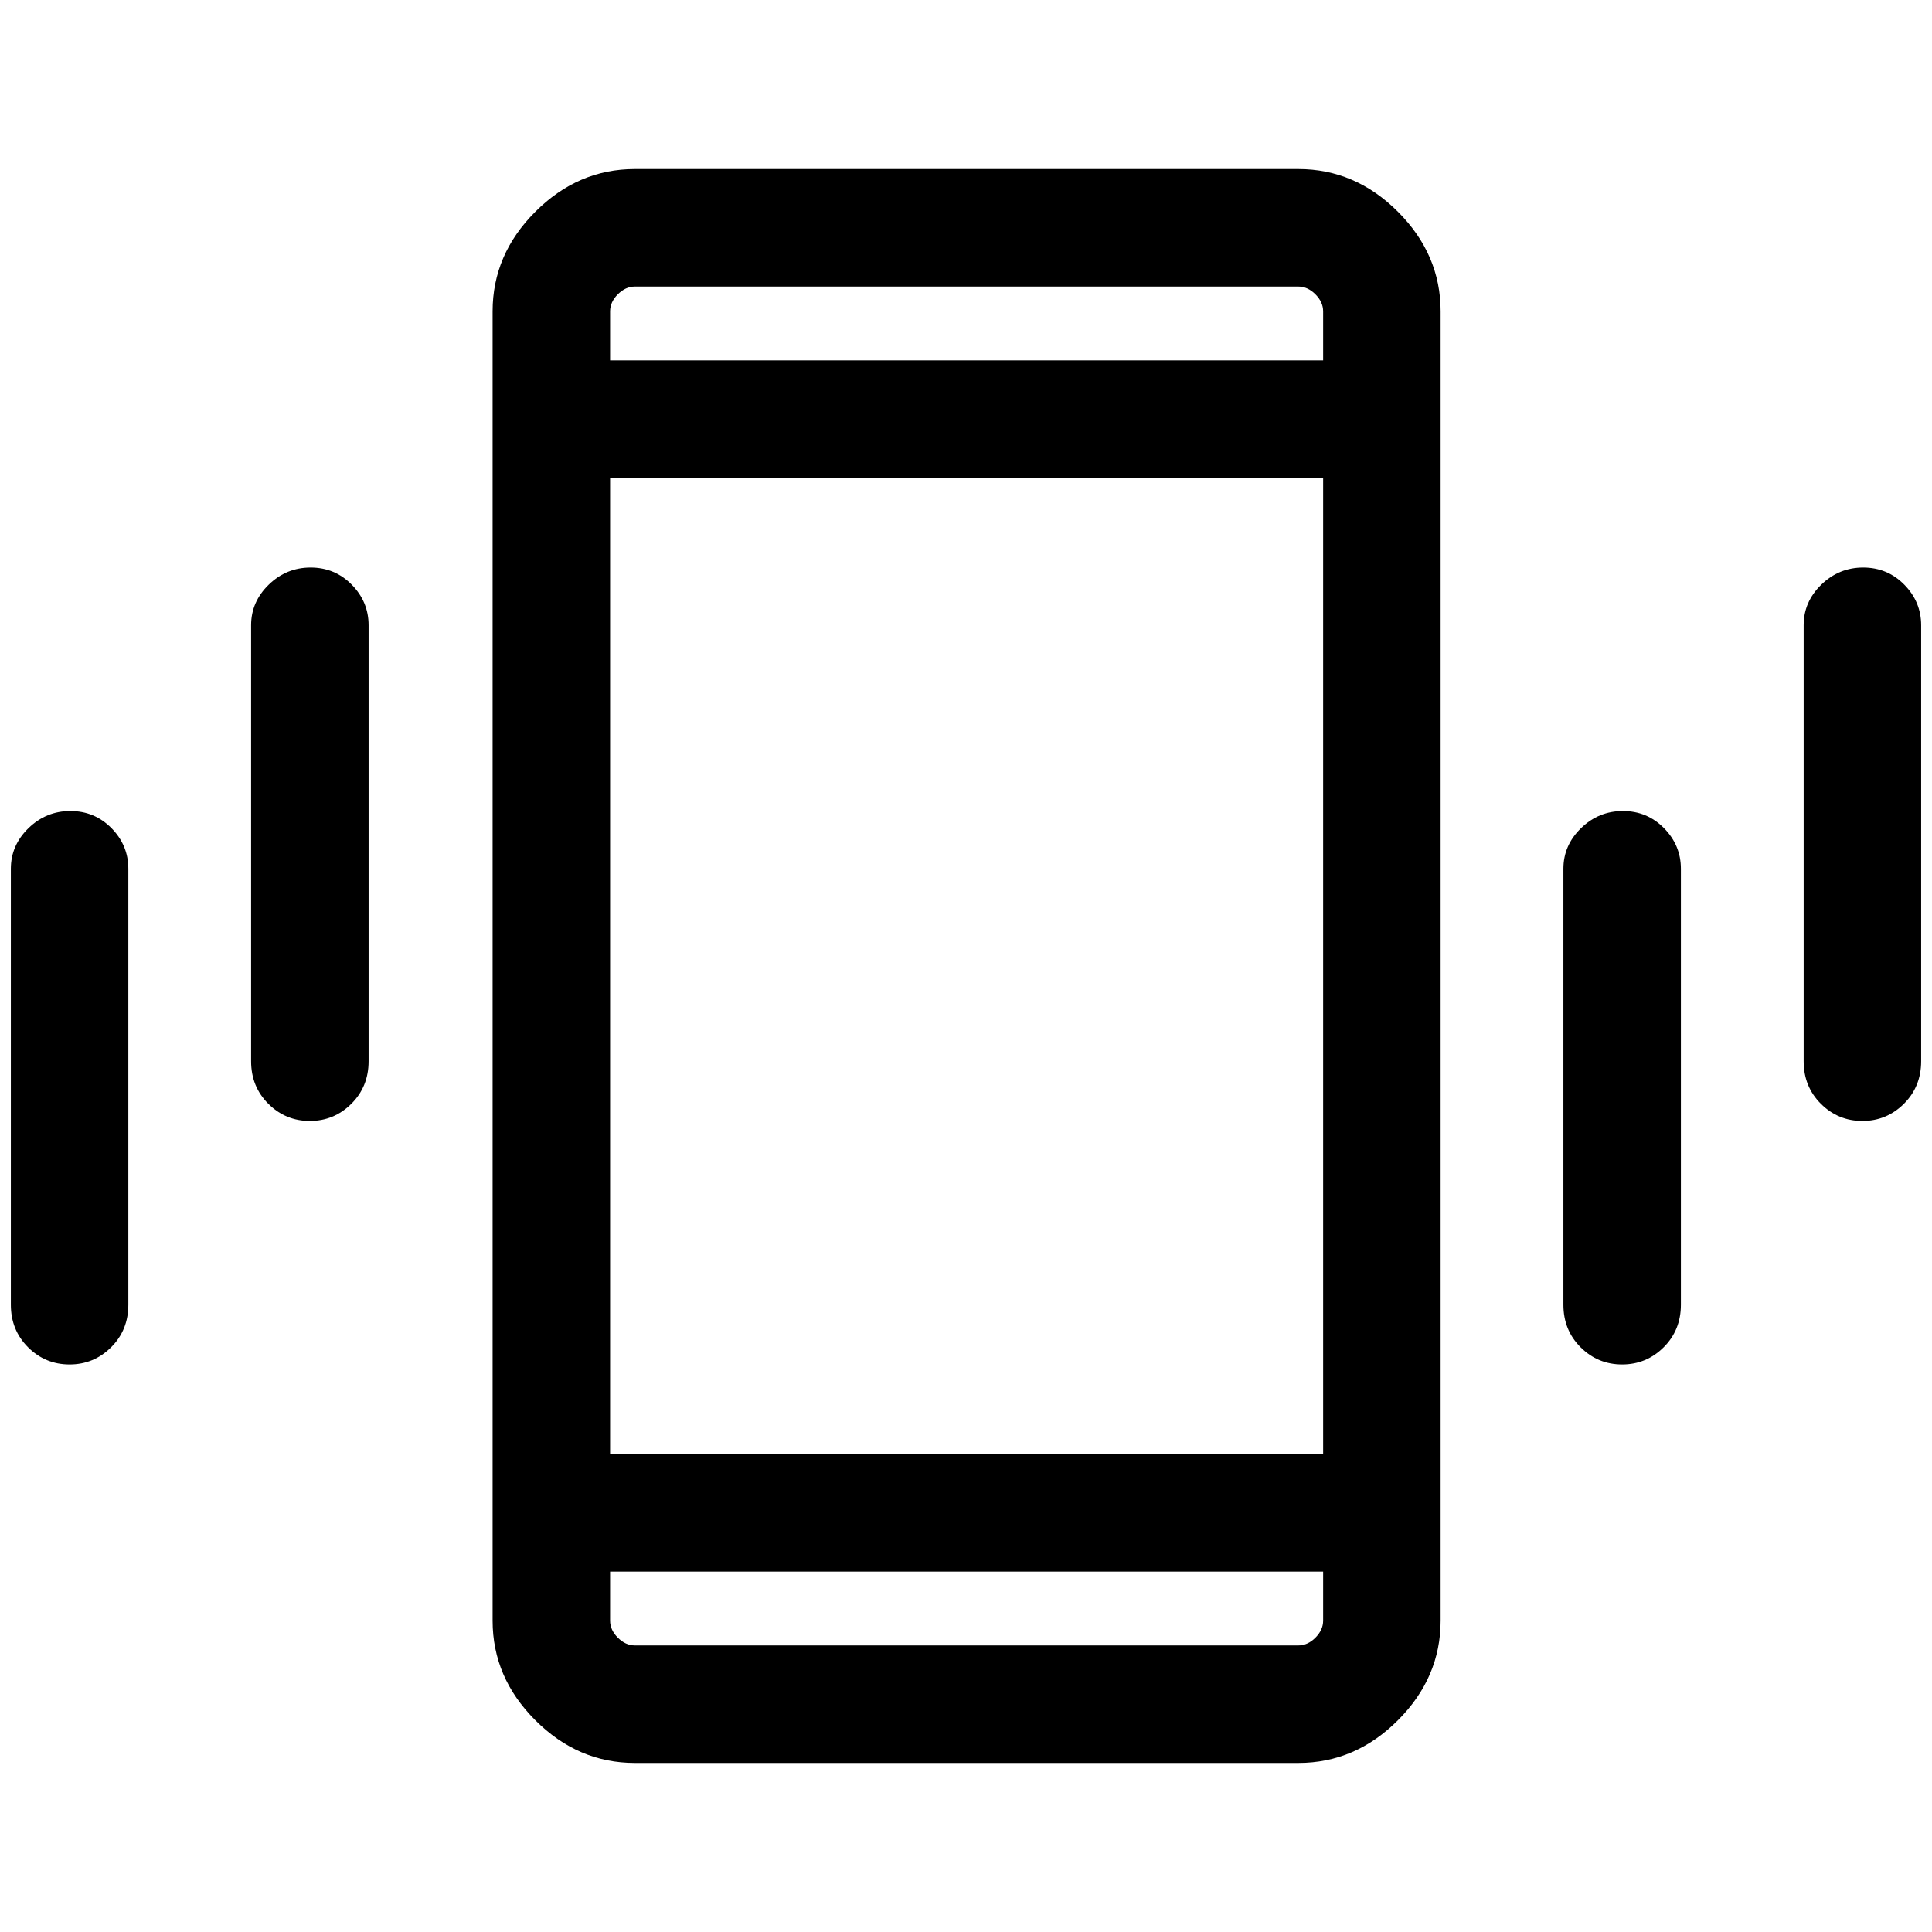 <svg xmlns="http://www.w3.org/2000/svg" height="48" viewBox="0 -960 960 960" width="48"><path d="M34.57-282q-12.05 0-20.61-8.52-8.57-8.53-8.57-21.17v-216.62q0-11.67 8.76-20.18Q22.92-557 34.96-557t20.43 8.51q8.38 8.51 8.38 20.18v216.62q0 12.64-8.58 21.17Q46.61-282 34.57-282Zm119.38-121q-12.04 0-20.61-8.52-8.57-8.53-8.57-21.17v-216.62q0-11.67 8.77-20.18 8.76-8.51 20.8-8.51 12.05 0 20.43 8.51 8.38 8.51 8.38 20.18v216.62q0 12.64-8.58 21.17-8.58 8.52-20.62 8.52ZM315.46-84q-28.25 0-49.47-21.22t-21.22-49.47v-650.62q0-28.25 21.22-49.47T315.46-876h329.69q28.26 0 49.48 21.22 21.21 21.22 21.21 49.47v650.62q0 28.25-21.21 49.47Q673.41-84 645.15-84H315.46Zm342-95.08H303.15v24.39q0 4.61 3.85 8.46 3.85 3.84 8.46 3.84h329.69q4.62 0 8.46-3.84 3.85-3.85 3.85-8.46v-24.39ZM303.15-780.92h354.31v-24.39q0-4.61-3.85-8.46-3.84-3.84-8.46-3.84H315.46q-4.61 0-8.46 3.84-3.85 3.85-3.85 8.46v24.39ZM806.03-282q-12.05 0-20.62-8.52-8.56-8.53-8.56-21.17v-216.62q0-11.67 8.76-20.18t20.81-8.51q12.04 0 20.42 8.51 8.39 8.51 8.39 20.18v216.62q0 12.64-8.58 21.17-8.58 8.52-20.62 8.52Zm119.38-121q-12.04 0-20.61-8.52-8.57-8.53-8.57-21.17v-216.62q0-11.67 8.76-20.18 8.77-8.51 20.81-8.51t20.43 8.51q8.38 8.51 8.38 20.18v216.62q0 12.64-8.58 21.17-8.58 8.52-20.62 8.52ZM303.15-780.92v-36.69 36.69Zm0 601.84v36.69-36.69Zm0-58.38h354.31v-485.08H303.15v485.08Z"/></svg>